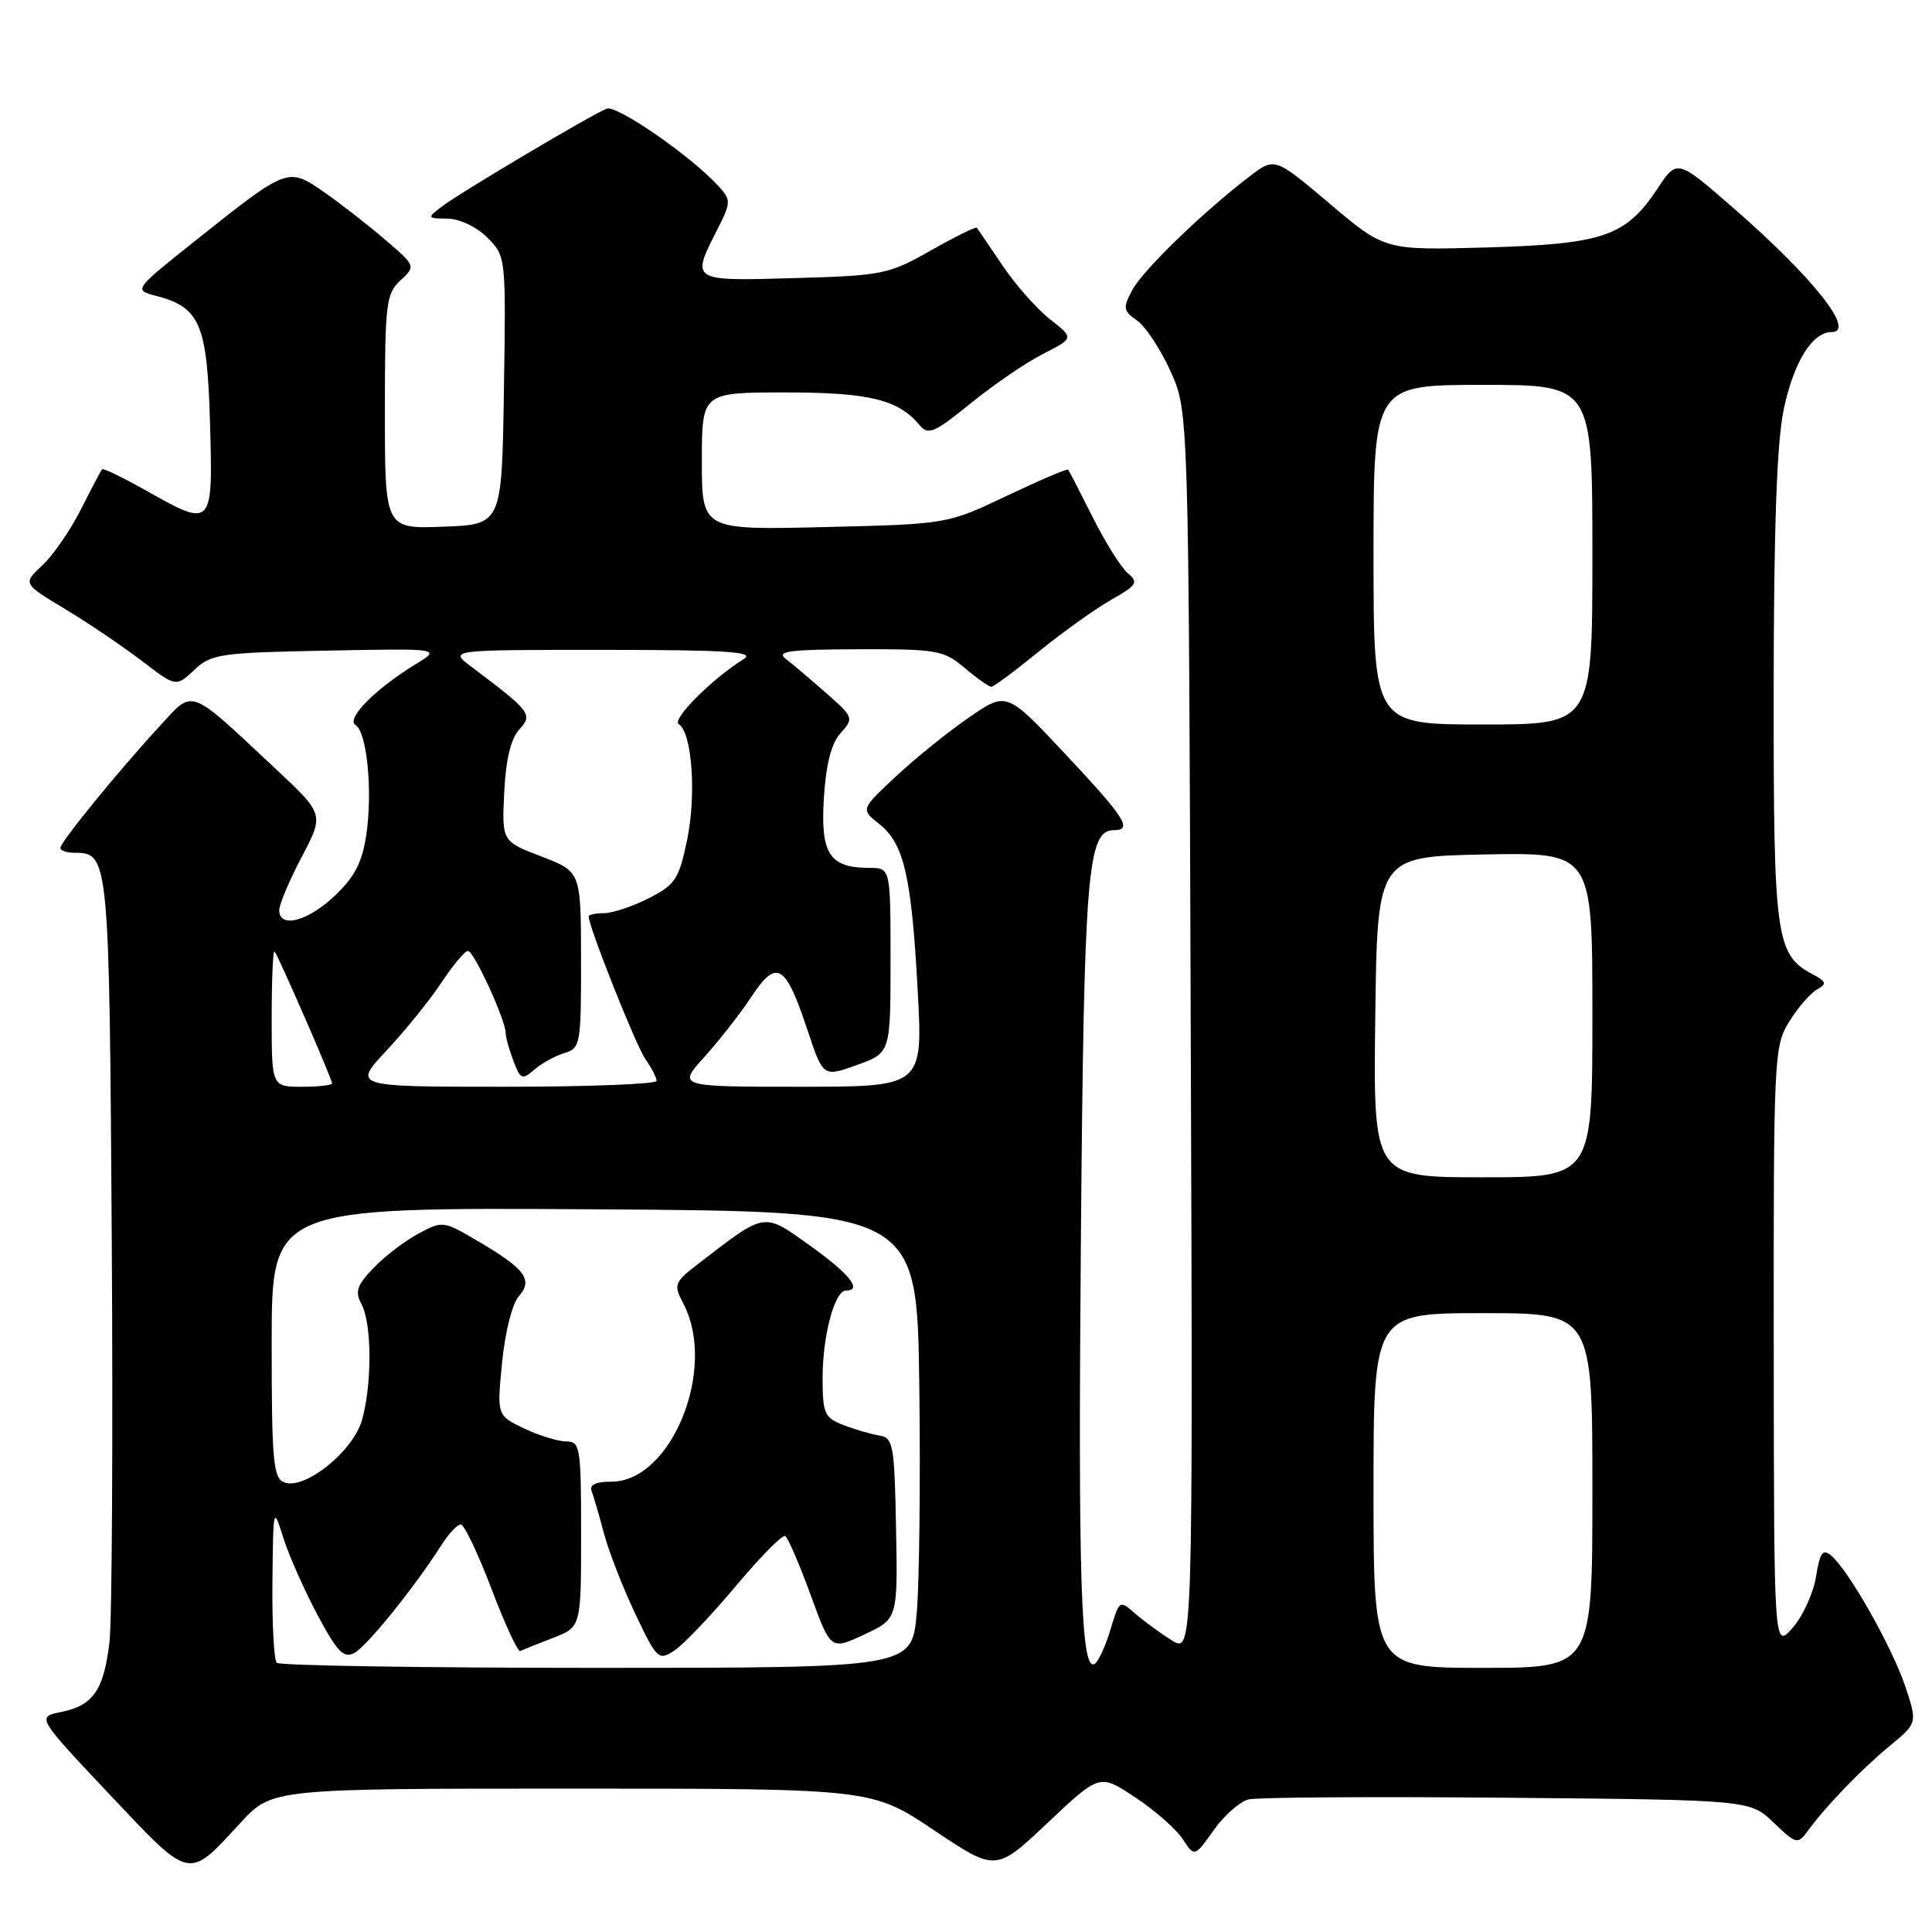 <?xml version="1.0" encoding="UTF-8" standalone="no"?>
<!DOCTYPE svg PUBLIC "-//W3C//DTD SVG 1.1//EN" "http://www.w3.org/Graphics/SVG/1.1/DTD/svg11.dtd" >
<svg xmlns="http://www.w3.org/2000/svg" xmlns:xlink="http://www.w3.org/1999/xlink" version="1.1" viewBox="0 0 256 256">
 <g >
 <path fill="currentColor"
d=" M 31.83 241.57 C 36.04 237.00 36.04 237.00 75.78 237.00 C 115.52 237.00 115.52 237.00 123.74 242.50 C 131.96 248.01 131.96 248.01 138.83 241.52 C 145.71 235.03 145.71 235.03 150.42 238.16 C 153.02 239.87 155.84 242.36 156.71 243.68 C 158.28 246.08 158.28 246.08 160.82 242.51 C 162.21 240.55 164.29 238.72 165.43 238.43 C 166.57 238.15 181.98 238.05 199.69 238.21 C 231.87 238.50 231.87 238.50 235.01 241.50 C 238.01 244.37 238.21 244.42 239.52 242.63 C 242.01 239.24 246.61 234.47 250.37 231.37 C 254.08 228.31 254.08 228.31 252.44 223.40 C 250.68 218.18 244.92 208.01 242.63 206.11 C 241.52 205.19 241.14 205.72 240.63 208.93 C 240.28 211.11 238.88 214.16 237.53 215.70 C 235.06 218.50 235.06 218.50 235.03 178.62 C 235.00 139.96 235.06 138.63 237.08 135.37 C 238.22 133.53 239.87 131.61 240.74 131.13 C 242.11 130.36 242.03 130.09 240.17 129.09 C 235.29 126.48 235.00 124.31 235.02 91.30 C 235.04 69.88 235.44 58.60 236.35 54.27 C 237.66 48.00 240.13 44.00 242.69 44.00 C 245.97 44.00 240.30 36.82 229.77 27.64 C 222.23 21.06 222.23 21.06 219.62 25.00 C 215.43 31.32 212.47 32.34 197.00 32.79 C 183.50 33.17 183.50 33.17 176.21 27.00 C 168.91 20.83 168.91 20.83 165.61 23.35 C 159.42 28.07 151.46 35.78 150.04 38.42 C 148.76 40.82 148.82 41.18 150.68 42.48 C 151.80 43.27 153.79 46.30 155.11 49.21 C 157.50 54.50 157.50 54.50 157.78 136.79 C 158.07 219.09 158.07 219.09 155.28 217.36 C 153.75 216.41 151.56 214.80 150.41 213.80 C 148.35 211.98 148.32 212.01 147.14 215.94 C 146.48 218.13 145.54 220.17 145.05 220.47 C 143.23 221.60 142.84 209.40 143.23 163.48 C 143.64 115.43 144.09 110.00 147.60 110.00 C 150.13 110.00 149.10 108.39 141.20 99.96 C 133.39 91.63 133.39 91.63 128.45 95.03 C 125.73 96.89 121.37 100.40 118.77 102.83 C 114.04 107.24 114.04 107.24 116.49 109.17 C 119.78 111.76 120.78 116.08 121.60 131.25 C 122.29 144.00 122.29 144.00 106.03 144.00 C 89.77 144.00 89.77 144.00 93.34 140.05 C 95.30 137.87 98.12 134.27 99.59 132.04 C 102.92 127.02 104.07 127.70 106.98 136.44 C 109.07 142.73 109.07 142.73 113.54 141.12 C 118.00 139.52 118.00 139.52 118.00 127.26 C 118.00 115.00 118.00 115.00 115.19 115.00 C 109.91 115.00 108.70 113.13 109.17 105.73 C 109.45 101.21 110.16 98.48 111.40 97.12 C 113.16 95.17 113.11 95.03 109.44 91.81 C 107.37 89.99 104.97 87.95 104.09 87.28 C 102.81 86.30 104.68 86.06 113.67 86.03 C 124.16 86.00 125.03 86.15 127.82 88.50 C 129.45 89.88 131.04 91.00 131.36 91.00 C 131.67 91.00 134.50 88.90 137.65 86.33 C 140.80 83.77 145.11 80.69 147.22 79.49 C 150.65 77.54 150.89 77.16 149.45 75.96 C 148.56 75.22 146.47 71.89 144.80 68.56 C 143.13 65.23 141.66 62.38 141.53 62.23 C 141.40 62.08 137.74 63.64 133.41 65.70 C 125.52 69.45 125.52 69.45 109.26 69.84 C 93.00 70.23 93.00 70.23 93.00 61.12 C 93.00 52.00 93.00 52.00 104.05 52.00 C 115.22 52.00 119.04 52.94 121.90 56.38 C 122.99 57.70 123.87 57.31 128.62 53.45 C 131.62 51.00 135.93 48.06 138.20 46.90 C 142.32 44.80 142.32 44.80 139.15 42.32 C 137.41 40.96 134.57 37.75 132.83 35.17 C 131.10 32.60 129.57 30.36 129.44 30.18 C 129.31 30.01 126.57 31.36 123.35 33.18 C 117.75 36.36 116.97 36.52 105.25 36.85 C 91.54 37.25 91.56 37.26 94.99 30.53 C 96.88 26.82 96.89 26.53 95.24 24.70 C 91.71 20.79 81.75 13.88 80.39 14.40 C 78.40 15.17 60.90 25.56 58.50 27.40 C 56.56 28.89 56.58 28.94 59.30 28.97 C 60.90 28.99 63.14 30.05 64.57 31.48 C 67.04 33.95 67.05 33.98 66.77 51.73 C 66.50 69.50 66.50 69.50 58.75 69.79 C 51.00 70.08 51.00 70.08 51.00 54.58 C 51.00 40.23 51.15 38.94 53.05 37.16 C 55.11 35.25 55.11 35.25 50.94 31.68 C 48.65 29.72 45.02 26.90 42.86 25.40 C 38.16 22.15 38.09 22.17 26.01 31.79 C 17.69 38.42 17.69 38.42 20.67 39.20 C 26.52 40.71 27.46 42.94 27.83 56.10 C 28.22 69.95 28.18 69.99 19.23 64.93 C 16.24 63.25 13.67 62.01 13.52 62.18 C 13.37 62.36 12.11 64.75 10.72 67.50 C 9.33 70.25 7.03 73.59 5.61 74.91 C 3.02 77.33 3.02 77.33 8.61 80.69 C 11.68 82.54 16.25 85.63 18.76 87.55 C 23.33 91.04 23.33 91.04 25.74 88.77 C 28.00 86.65 29.14 86.48 43.33 86.21 C 58.50 85.92 58.50 85.92 55.00 88.06 C 49.71 91.30 45.80 95.26 47.11 96.07 C 48.63 97.01 49.40 104.86 48.53 110.66 C 47.98 114.30 46.98 116.23 44.33 118.72 C 40.75 122.10 37.00 123.06 37.00 120.60 C 37.00 119.83 38.34 116.66 39.98 113.55 C 42.95 107.89 42.95 107.89 36.53 101.88 C 24.82 90.93 25.72 91.26 21.16 96.22 C 15.63 102.22 8.00 111.58 8.00 112.35 C 8.00 112.71 8.84 113.00 9.88 113.00 C 14.43 113.00 14.48 113.51 14.81 164.40 C 14.98 190.86 14.84 214.81 14.50 217.64 C 13.74 223.97 12.35 225.98 8.13 226.84 C 4.85 227.51 4.85 227.51 14.50 237.75 C 25.38 249.27 24.84 249.15 31.83 241.57 Z  M 36.67 220.33 C 36.30 219.97 36.04 215.13 36.10 209.58 C 36.20 199.67 36.22 199.57 37.53 203.73 C 38.26 206.06 40.30 210.66 42.05 213.95 C 44.70 218.92 45.54 219.78 46.96 219.02 C 48.63 218.13 54.97 210.27 58.48 204.75 C 59.44 203.24 60.60 202.00 61.06 202.00 C 61.51 202.00 63.34 205.84 65.12 210.52 C 66.90 215.21 68.62 218.92 68.93 218.77 C 69.24 218.62 71.19 217.84 73.25 217.04 C 77.00 215.60 77.00 215.60 77.00 203.30 C 77.00 191.74 76.88 191.00 75.03 191.00 C 73.95 191.00 71.44 190.22 69.45 189.28 C 65.84 187.55 65.84 187.55 66.53 180.53 C 66.92 176.53 67.87 172.75 68.74 171.77 C 70.68 169.58 69.59 168.12 63.25 164.41 C 58.74 161.76 58.62 161.75 55.41 163.48 C 53.62 164.44 50.95 166.49 49.49 168.02 C 47.28 170.32 47.01 171.14 47.91 172.83 C 49.27 175.38 49.31 183.34 47.98 188.12 C 46.82 192.29 40.39 197.47 37.66 196.42 C 36.20 195.86 36.00 193.62 36.00 177.88 C 36.00 159.98 36.00 159.98 78.75 160.24 C 121.50 160.50 121.50 160.50 121.81 183.50 C 121.98 196.15 121.82 209.76 121.47 213.75 C 120.83 221.00 120.83 221.00 79.08 221.00 C 56.12 221.00 37.03 220.70 36.67 220.33 Z  M 97.45 210.22 C 100.72 206.32 103.69 203.31 104.05 203.53 C 104.41 203.76 105.92 207.25 107.40 211.30 C 110.08 218.66 110.08 218.66 114.52 216.58 C 118.96 214.50 118.96 214.50 118.73 202.51 C 118.52 191.39 118.36 190.50 116.50 190.21 C 115.40 190.03 113.26 189.41 111.75 188.82 C 109.24 187.85 109.00 187.31 109.00 182.53 C 109.00 176.96 110.60 171.00 112.10 171.00 C 114.32 171.00 112.57 168.80 107.40 165.10 C 101.12 160.61 101.52 160.55 92.82 167.23 C 89.28 169.95 89.20 170.15 90.57 172.78 C 95.04 181.35 88.97 196.33 81.02 196.33 C 78.92 196.33 78.07 196.74 78.40 197.60 C 78.67 198.30 79.40 200.82 80.03 203.19 C 80.66 205.56 82.52 210.34 84.17 213.82 C 87.04 219.87 87.26 220.07 89.33 218.73 C 90.52 217.95 94.18 214.13 97.45 210.22 Z  M 182.00 197.50 C 182.00 174.00 182.00 174.00 196.50 174.00 C 211.00 174.00 211.00 174.00 211.00 197.50 C 211.00 221.00 211.00 221.00 196.50 221.00 C 182.00 221.00 182.00 221.00 182.00 197.50 Z  M 182.23 134.75 C 182.50 113.50 182.50 113.50 196.75 113.22 C 211.00 112.95 211.00 112.95 211.00 134.47 C 211.00 156.00 211.00 156.00 196.48 156.00 C 181.96 156.00 181.96 156.00 182.23 134.75 Z  M 36.00 134.83 C 36.00 129.79 36.17 125.85 36.38 126.08 C 36.87 126.63 44.00 142.96 44.00 143.55 C 44.00 143.80 42.20 144.00 40.00 144.00 C 36.00 144.00 36.00 144.00 36.00 134.83 Z  M 51.22 139.20 C 53.69 136.56 56.96 132.51 58.49 130.20 C 60.02 127.89 61.60 126.00 62.01 126.00 C 62.79 126.00 67.00 135.16 67.00 136.87 C 67.00 137.42 67.46 139.08 68.03 140.57 C 68.96 143.02 69.20 143.13 70.78 141.75 C 71.72 140.92 73.51 139.93 74.75 139.55 C 76.92 138.89 77.00 138.43 76.99 127.18 C 76.98 115.50 76.98 115.50 71.74 113.49 C 66.50 111.48 66.50 111.48 66.81 105.00 C 67.02 100.69 67.68 97.90 68.80 96.67 C 70.63 94.64 70.37 94.31 62.41 88.31 C 59.50 86.11 59.50 86.11 80.00 86.11 C 96.27 86.12 100.10 86.36 98.58 87.31 C 94.37 89.92 88.95 95.35 89.94 95.96 C 91.70 97.05 92.29 105.31 91.04 111.33 C 89.96 116.49 89.48 117.23 85.97 119.02 C 83.83 120.11 81.16 121.00 80.04 121.00 C 78.92 121.00 78.00 121.19 78.00 121.43 C 78.00 122.79 84.26 138.54 85.51 140.32 C 86.33 141.49 87.00 142.79 87.00 143.22 C 87.00 143.65 77.94 144.00 66.86 144.00 C 46.73 144.00 46.73 144.00 51.22 139.20 Z  M 182.00 73.50 C 182.00 51.00 182.00 51.00 196.50 51.00 C 211.00 51.00 211.00 51.00 211.00 73.50 C 211.00 96.00 211.00 96.00 196.50 96.00 C 182.00 96.00 182.00 96.00 182.00 73.50 Z "/>
</g>
</svg>